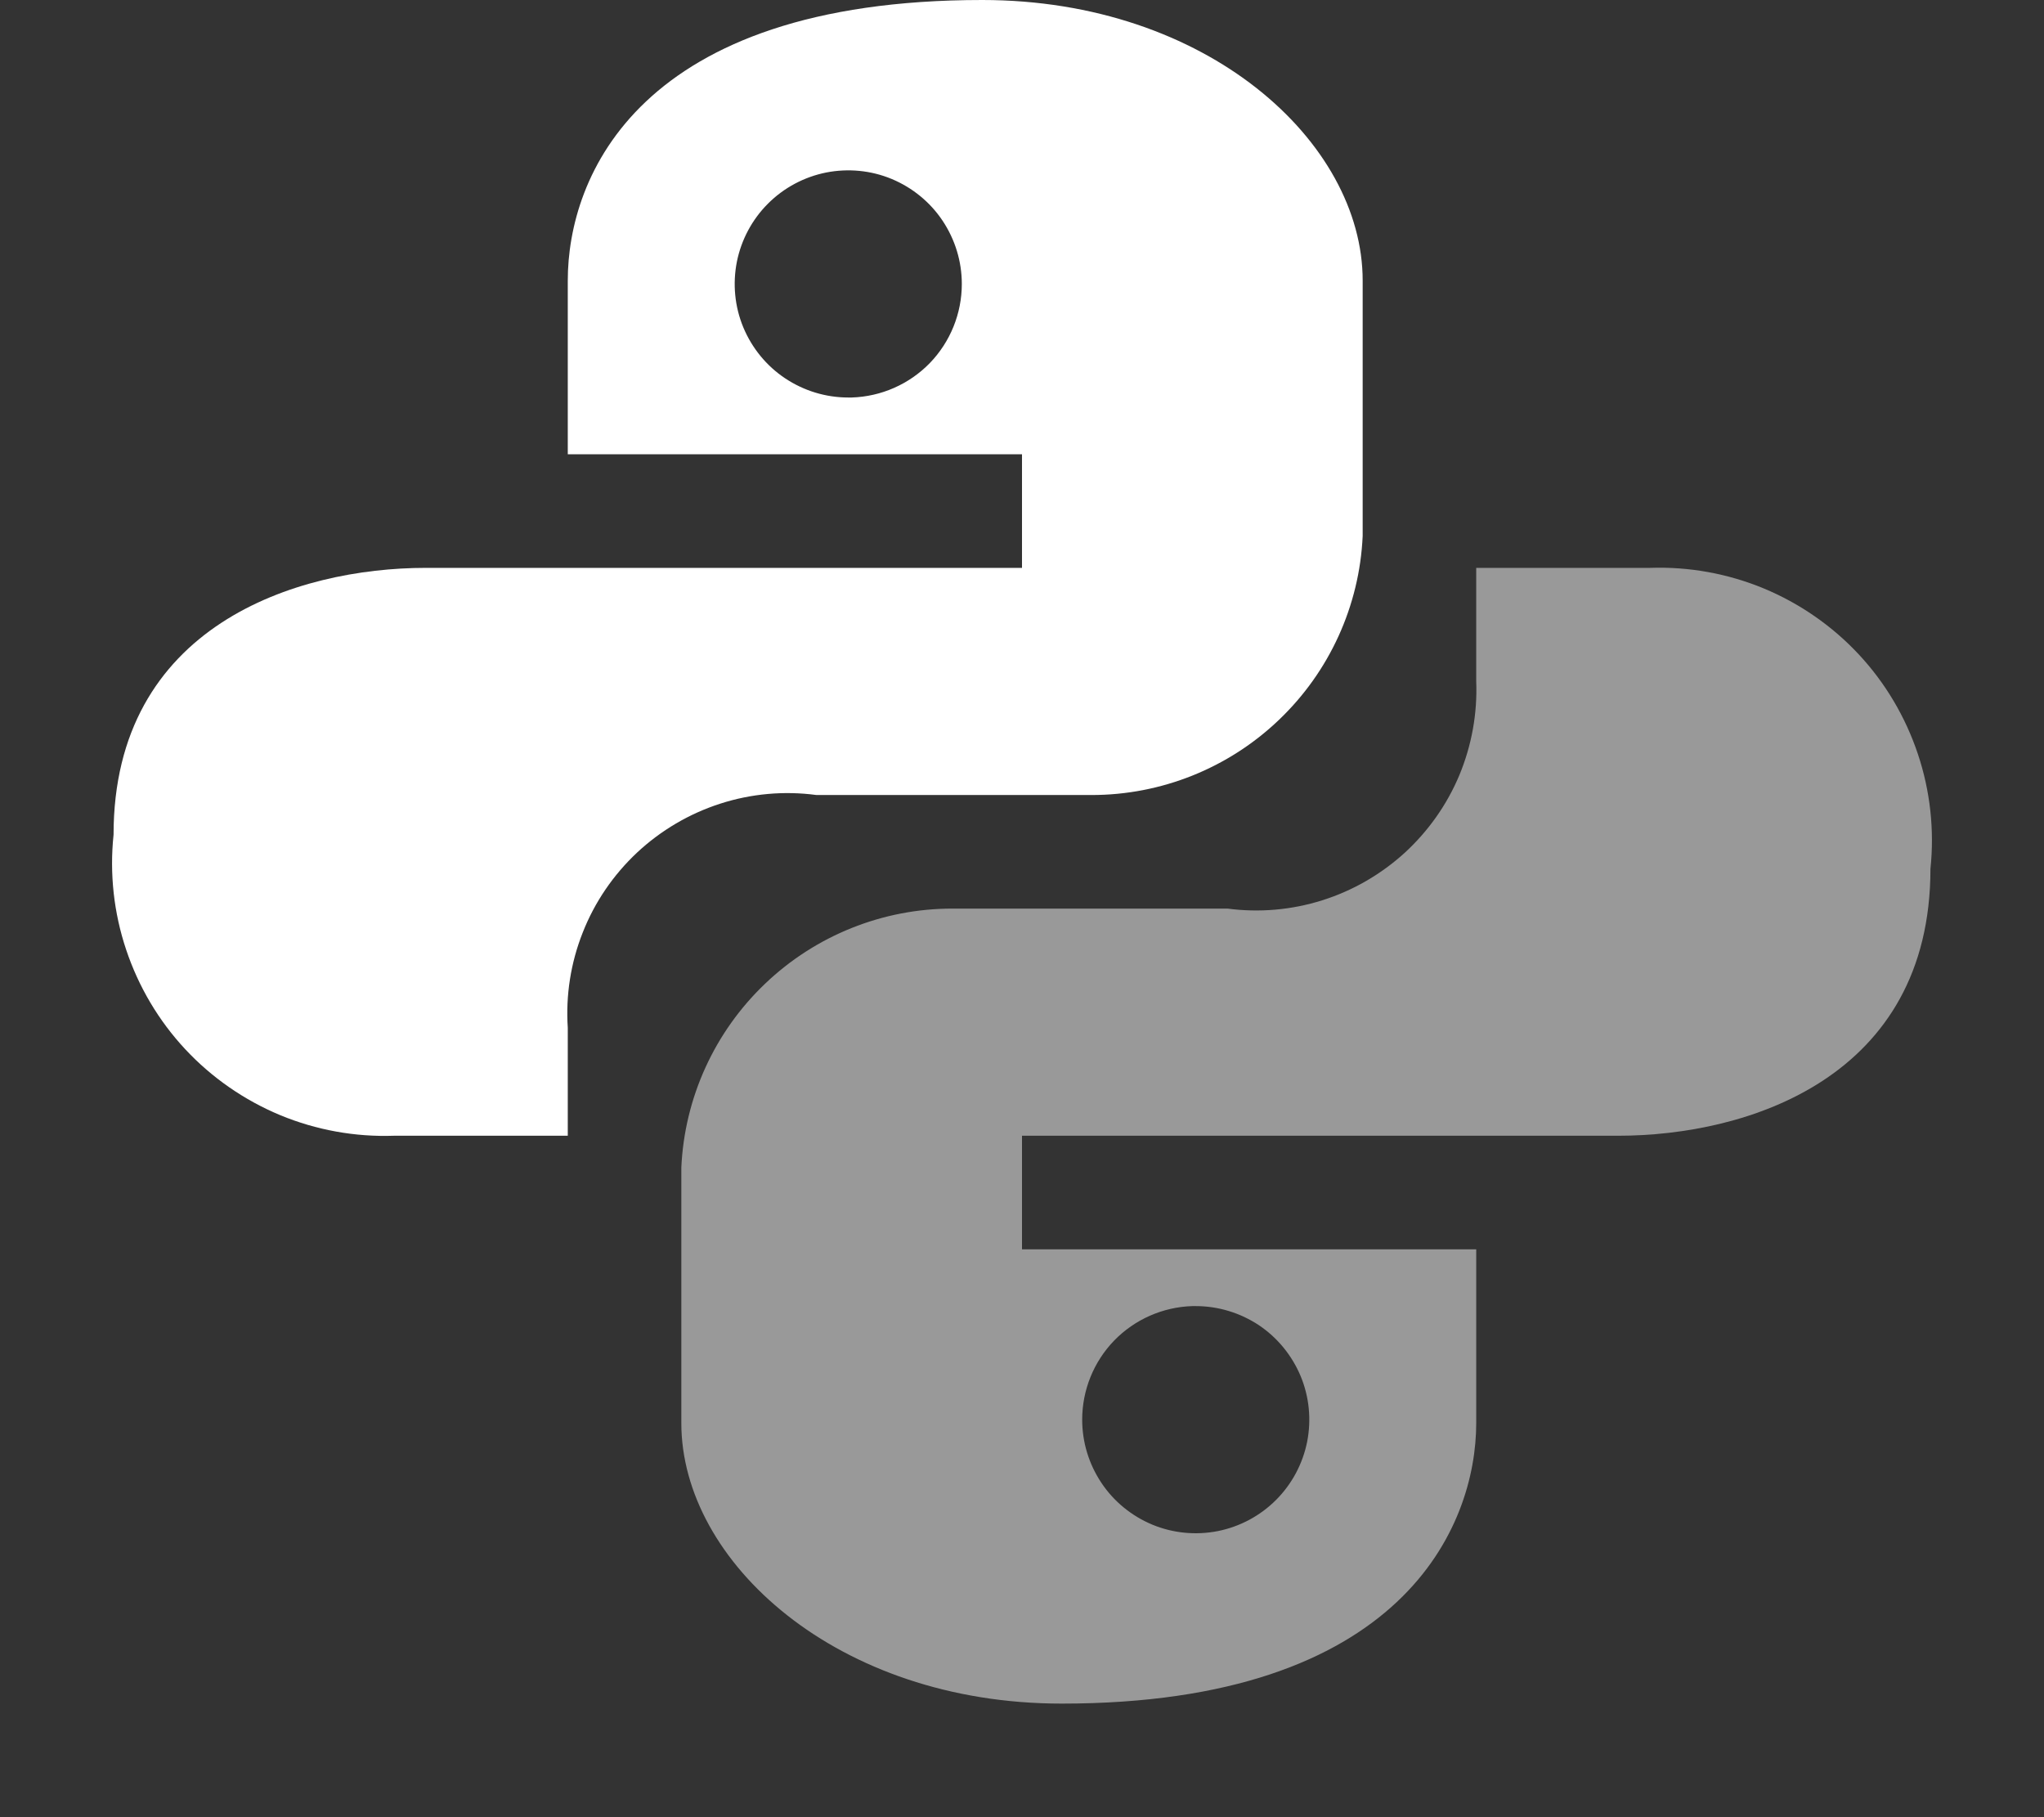 <svg width="18" height="16" viewBox="0 0 18 16" fill="none" xmlns="http://www.w3.org/2000/svg">
<rect x="0" y="0" width="18" height="16" fill="#333333" stroke="none"/>
<path opacity="0.5" d="M14.53 5H13V6C13.011 6.282 12.96 6.563 12.852 6.824C12.743 7.085 12.578 7.318 12.37 7.509C12.161 7.699 11.914 7.842 11.644 7.927C11.375 8.012 11.09 8.037 10.81 8H8.39C7.775 7.999 7.183 8.236 6.738 8.661C6.293 9.085 6.028 9.665 6 10.28V12.53C6 13.75 7.37 15 9.35 15C12.35 15 13 13.44 13 12.53V11H9V10H14.25C15.39 10 17 9.49 17 7.65C17.036 7.308 16.998 6.963 16.889 6.638C16.78 6.312 16.603 6.013 16.369 5.762C16.135 5.511 15.849 5.313 15.532 5.181C15.215 5.05 14.873 4.988 14.53 5ZM10.53 11.5C10.728 11.5 10.921 11.559 11.086 11.668C11.25 11.778 11.378 11.935 11.454 12.117C11.53 12.3 11.549 12.501 11.511 12.695C11.472 12.889 11.377 13.067 11.237 13.207C11.097 13.347 10.919 13.442 10.725 13.481C10.531 13.519 10.33 13.5 10.147 13.424C9.965 13.348 9.808 13.22 9.699 13.056C9.589 12.891 9.53 12.698 9.53 12.5C9.53 12.24 9.631 11.99 9.812 11.803C9.993 11.617 10.24 11.508 10.5 11.5H10.53Z" fill="white"/>
<path d="M3.47 10H5V9.05C4.981 8.764 5.026 8.477 5.132 8.21C5.237 7.943 5.401 7.703 5.61 7.507C5.82 7.311 6.07 7.164 6.343 7.076C6.616 6.988 6.906 6.962 7.19 7H9.61C10.225 7.001 10.817 6.764 11.262 6.339C11.707 5.915 11.972 5.335 12 4.72V2.47C12 1.25 10.63 0 8.65 0C5.62 0 5 1.56 5 2.47V4H9V5H3.75C2.61 5 1 5.51 1 7.35C0.964 7.692 1.002 8.037 1.111 8.362C1.22 8.688 1.397 8.987 1.631 9.238C1.865 9.489 2.151 9.687 2.468 9.819C2.785 9.95 3.127 10.012 3.47 10ZM7.47 3.5C7.272 3.5 7.079 3.441 6.914 3.331C6.75 3.222 6.622 3.065 6.546 2.883C6.47 2.7 6.451 2.499 6.489 2.305C6.528 2.111 6.623 1.933 6.763 1.793C6.903 1.653 7.081 1.558 7.275 1.519C7.469 1.481 7.67 1.5 7.853 1.576C8.035 1.652 8.192 1.78 8.301 1.944C8.411 2.109 8.47 2.302 8.47 2.5C8.47 2.76 8.369 3.01 8.188 3.197C8.007 3.383 7.76 3.492 7.5 3.5H7.47Z" fill="white"/>
</svg>
